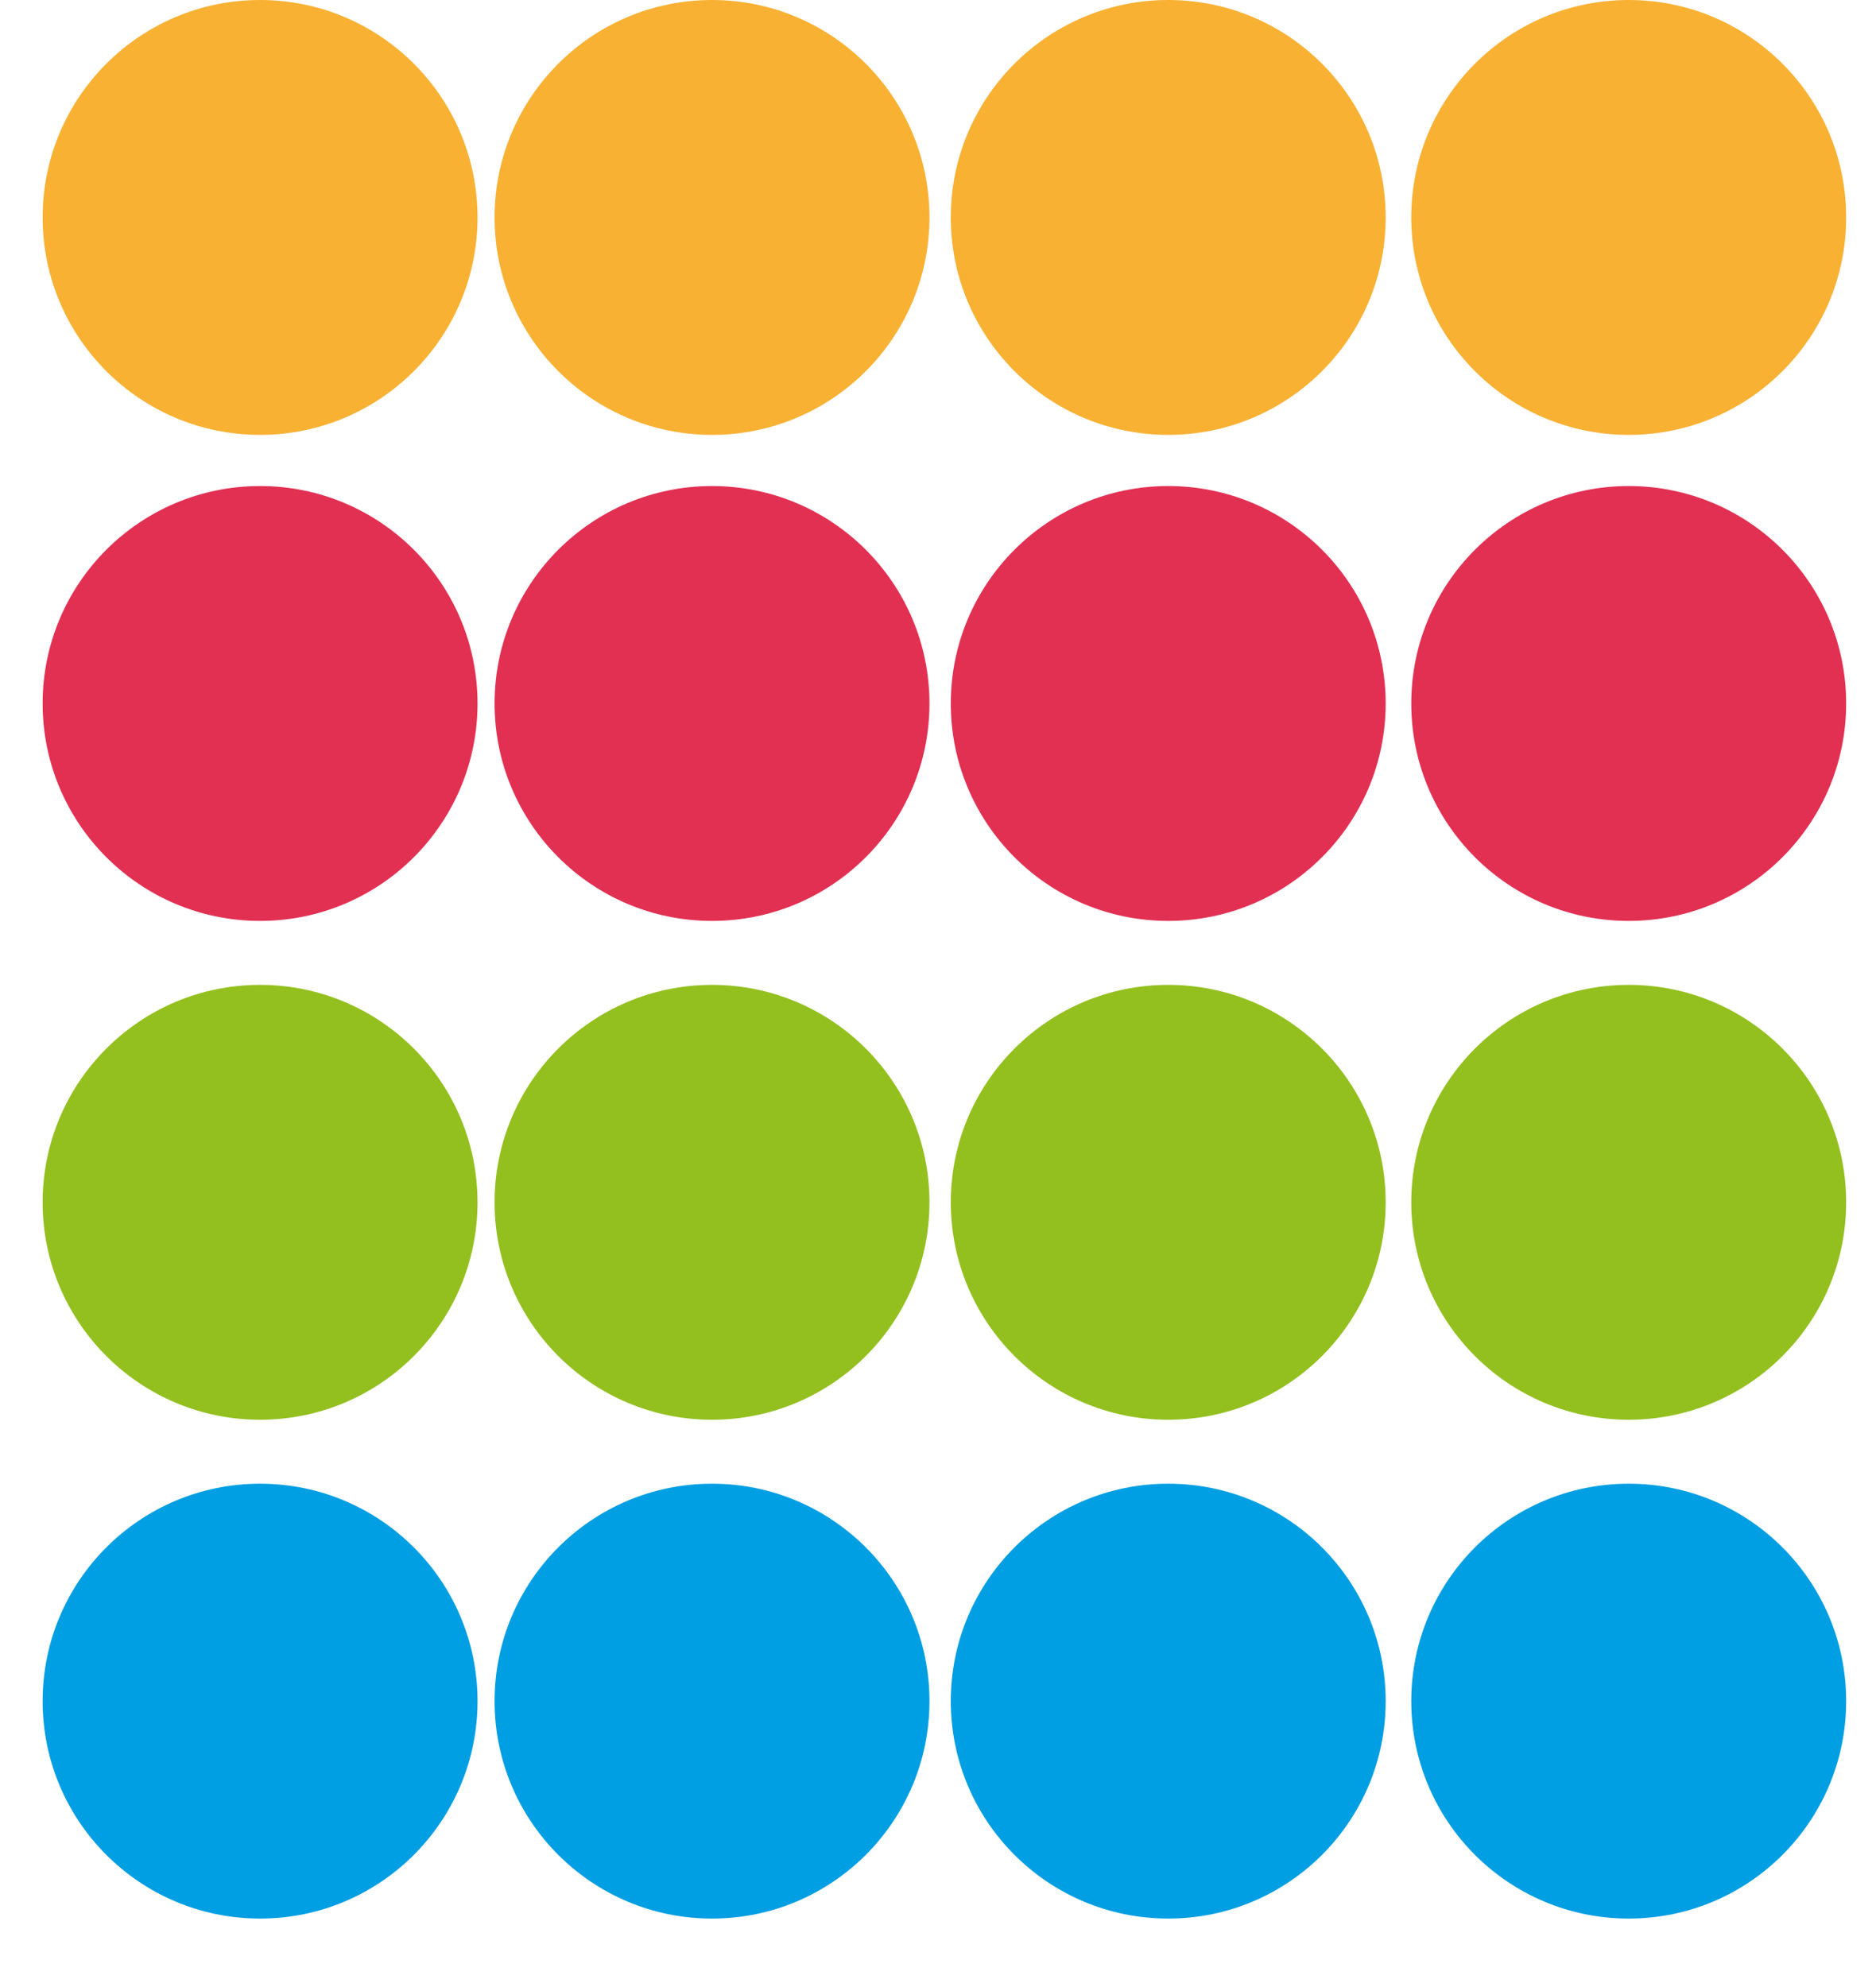 <?xml version="1.0" encoding="utf-8"?>
<!-- Generator: Adobe Illustrator 19.1.0, SVG Export Plug-In . SVG Version: 6.00 Build 0)  -->
<svg version="1.1" id="Layer_1" xmlns="http://www.w3.org/2000/svg" xmlns:xlink="http://www.w3.org/1999/xlink" x="0px" y="0px"
	 viewBox="-159 397.3 44 46.6" style="enable-background:new -159 397.3 44 46.6;" xml:space="preserve">
<style type="text/css">
	.st0{fill:#E23053;}
	.st1{fill:#93C01F;}
	.st2{fill:#009EE2;}
	.st3{fill:#F8B133;}
	.st4{fill:#1D1D1B;}
</style>
<g>
	<g>
		<circle class="st0" cx="-152.9" cy="413.8" r="5.1"/>
		<circle class="st1" cx="-152.9" cy="425.5" r="5.1"/>
		<circle class="st1" cx="-142.3" cy="425.5" r="5.1"/>
		<circle class="st2" cx="-152.9" cy="437.2" r="5.1"/>
		<circle class="st2" cx="-142.3" cy="437.2" r="5.1"/>
		<circle class="st2" cx="-131.6" cy="437.2" r="5.1"/>
		<circle class="st0" cx="-142.3" cy="413.8" r="5.1"/>
		<circle class="st0" cx="-131.6" cy="413.8" r="5.1"/>
		<circle class="st3" cx="-131.6" cy="402.4" r="5.1"/>
		<circle class="st3" cx="-142.3" cy="402.4" r="5.1"/>
		<circle class="st3" cx="-152.9" cy="402.4" r="5.1"/>
		<circle class="st1" cx="-131.6" cy="425.5" r="5.1"/>
		<circle class="st2" cx="-120.8" cy="437.2" r="5.1"/>
		<circle class="st3" cx="-120.8" cy="402.4" r="5.1"/>
		<circle class="st1" cx="-120.8" cy="425.5" r="5.1"/>
		<circle class="st0" cx="-120.8" cy="413.8" r="5.1"/>
	</g>
	<g>
		<path class="st4" d="M-92.3,438.9h5.8v4.2h-16.1v-4.2h5.8V402h-5.8v-4.2h18.5c3.7,0,7.4,0.6,10.5,2.9c3.3,2.5,5.2,6.5,5.2,10.7
			c0,3.9-1.5,7.5-4.4,10.2c-3.2,3.1-6.7,3.6-10.9,3.6h-8.6V438.9z M-84.1,421c2.9,0,5.4-0.2,7.7-2.1c2.3-1.9,3.5-4.5,3.5-7.4
			s-1.4-5.6-3.6-7.4c-2.4-1.8-4.7-2.2-7.6-2.2h-8.1v19h8.1V421z"/>
		<path class="st4" d="M-30.8,433.7c-2.8,6.2-9,10.2-15.9,10.2c-9.5,0-17.3-7.6-17.3-17.2c0-9.4,7.5-17.6,17.1-17.6
			c9.9,0,17.5,7.7,17.5,17.5v1.3h-30.4c0.4,6.8,6.2,12.2,13.1,12.2c4.8,0,9.1-2.3,11.5-6.5h4.4V433.7z M-33.3,424.5
			c-1-6.8-6.8-11.5-13.6-11.5c-6.4,0-12.1,5.3-12.9,11.5H-33.3z"/>
		<path class="st4" d="M-14.8,417.2c2.7-4.9,7.5-8,13.2-8c9.7,0,17.4,7.7,17.4,17.4c0,3.6-1.3,7-2.8,9.5c-2.3,3.9-8,7.8-14.1,7.8
			c-5.7,0-10.8-2.8-13.7-7.8v6.9h-9.8v-3.9h5.6v-37.4h-5.6v-3.9h9.8L-14.8,417.2L-14.8,417.2z M11.7,426.4c0-7.2-5.9-13.1-13.2-13.1
			c-7.5,0-13.4,5.7-13.4,13.3c0,7.5,6.1,13.1,13.5,13.1C5.8,439.7,11.7,433.7,11.7,426.4z"/>
		<path class="st4" d="M29.6,417.2c2.7-4.9,7.5-8,13.2-8c9.7,0,17.4,7.7,17.4,17.4c0,3.6-1.3,7-2.8,9.5c-2.3,3.9-8,7.8-14.1,7.8
			c-5.7,0-10.8-2.8-13.7-7.8v6.9h-9.8v-3.9h5.6v-37.4h-5.6v-3.9h9.8L29.6,417.2L29.6,417.2z M56,426.4c0-7.2-5.9-13.1-13.2-13.1
			c-7.5,0-13.4,5.7-13.4,13.3c0,7.5,6.1,13.1,13.5,13.1C50.2,439.7,56,433.7,56,426.4z"/>
		<path class="st4" d="M74.4,439.1h5.5v3.9H64.2v-3.9h6v-37.4h-5.6v-3.9h9.8V439.1z"/>
		<path class="st4" d="M117.6,433.7c-2.8,6.2-9,10.2-15.9,10.2c-9.6,0-17.4-7.7-17.4-17.2c0-9.4,7.5-17.6,17.1-17.6
			c9.9,0,17.5,7.7,17.5,17.5v1.3H88.5c0.4,6.8,6.2,12.2,13.1,12.2c4.8,0,9.1-2.3,11.5-6.5h4.5V433.7z M115.1,424.5
			c-1-6.8-6.8-11.5-13.6-11.5c-6.4,0-12.1,5.3-12.9,11.5H115.1z"/>
	</g>
</g>
</svg>
